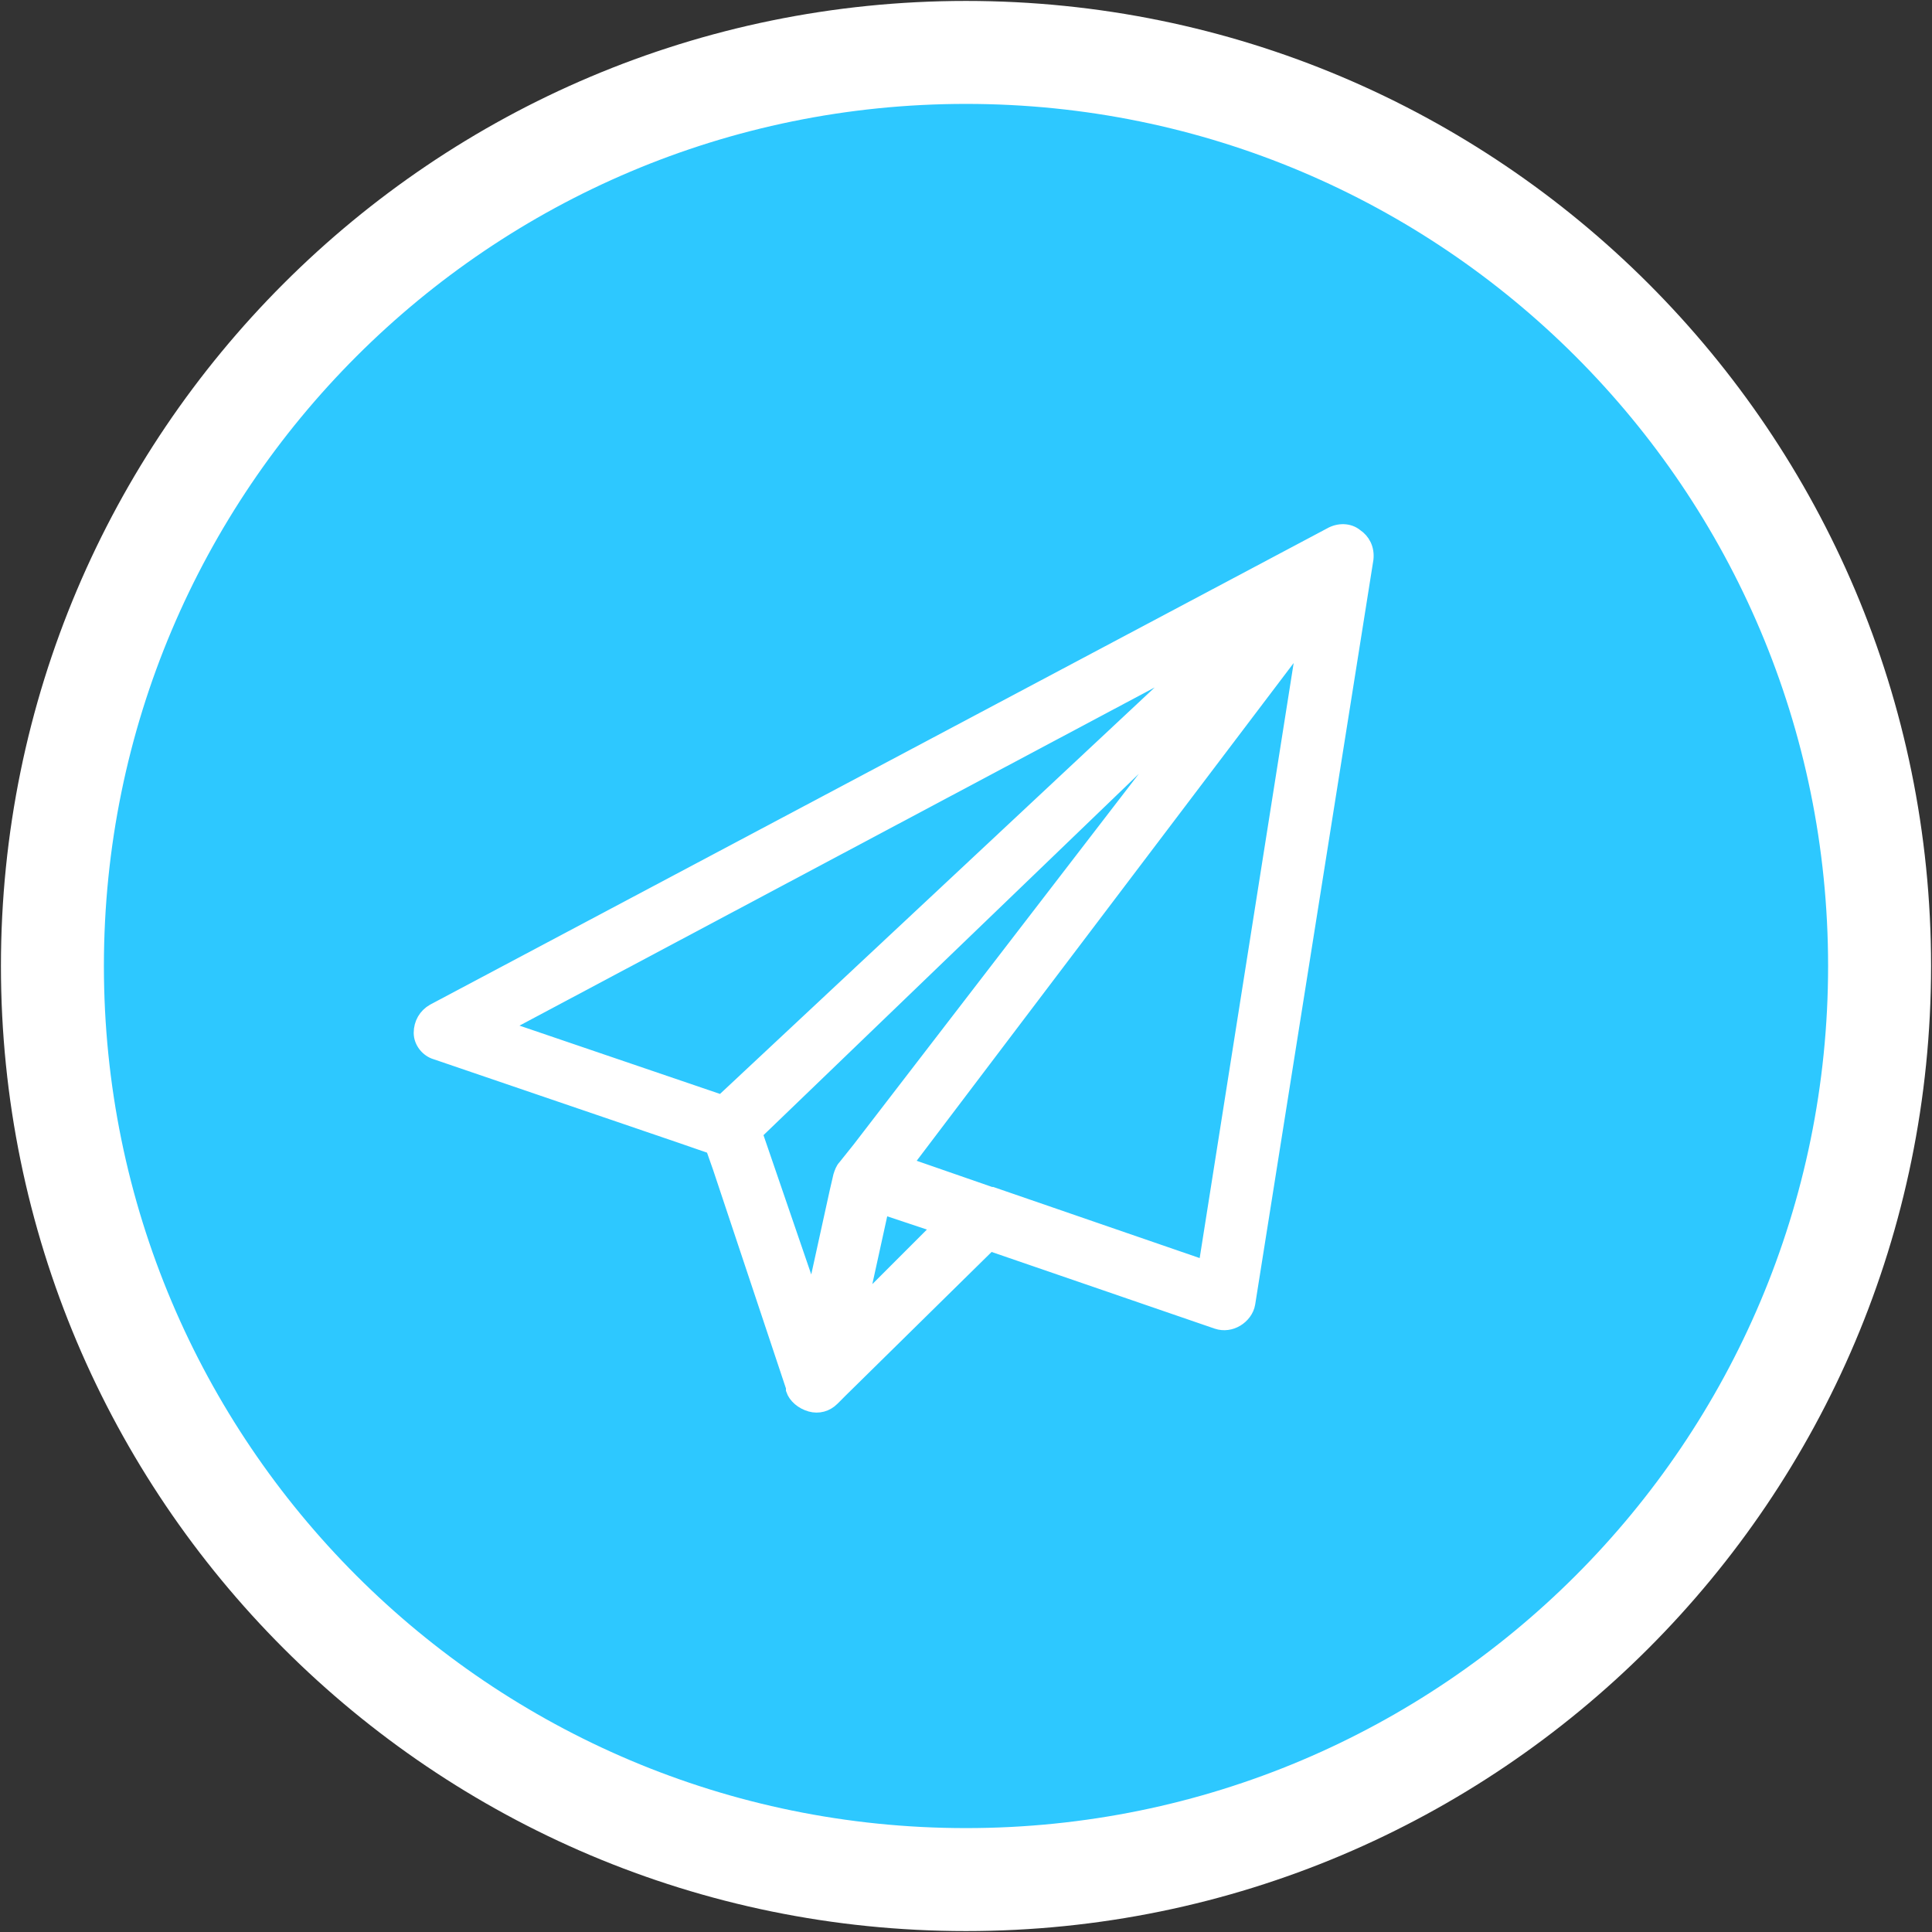 <svg width="516" height="516" xmlns="http://www.w3.org/2000/svg" xmlns:xlink="http://www.w3.org/1999/xlink" overflow="hidden"><rect width="100%" height="100%" fill="#333333" stroke="none"/><defs><clipPath id="clip0"><rect x="1046" y="1328" width="516" height="516"/></clipPath><clipPath id="clip1"><rect x="1133" y="1435" width="303" height="303"/></clipPath><clipPath id="clip2"><rect x="1133" y="1435" width="303" height="303"/></clipPath><clipPath id="clip3"><rect x="1133" y="1435" width="303" height="303"/></clipPath></defs><g clip-path="url(#clip0)" transform="translate(-1046 -1328)"><path d="M1060 1586C1060 1451.24 1169.24 1342 1304 1342 1438.76 1342 1548 1451.24 1548 1586 1548 1720.76 1438.76 1830 1304 1830 1169.24 1830 1060 1720.76 1060 1586Z" stroke="#FFFFFF" stroke-width="27.5" stroke-miterlimit="8" fill="#2DC8FF" fill-rule="evenodd"/><g clip-path="url(#clip1)"><g clip-path="url(#clip2)"><g clip-path="url(#clip3)"><path d="M1367.82 1666.35 1311.01 1646.78 1310.7 1646.78 1287.97 1638.89 1394.34 1498.44 1367.82 1666.35ZM1296.81 1655.62 1275.98 1676.45 1281.66 1650.57 1296.81 1655.62 1296.81 1655.62ZM1271.56 1639.53C1270.93 1640.16 1270.61 1641.1 1270.3 1642.05L1269.35 1646.15 1263.04 1674.88 1247.89 1630.69 1365.93 1517.06 1275.35 1634.79 1271.56 1639.53ZM1180.34 1602.28 1365.3 1503.81 1238.73 1622.17 1180.34 1602.28ZM1408.22 1470.98C1406.33 1469.4 1403.49 1469.4 1401.28 1470.67L1161.72 1597.86C1159.51 1599.12 1158.25 1601.33 1158.25 1603.86 1158.25 1606.38 1160.14 1608.59 1162.35 1609.23L1228 1631.63 1236.21 1634.47 1238.1 1639.84 1257.67 1698.55 1257.67 1698.86 1257.67 1699.18C1258.3 1701.07 1260.2 1702.65 1262.41 1703.28 1264.62 1703.91 1266.82 1703.28 1268.4 1701.7L1268.72 1701.39 1270.61 1699.49 1310.38 1660.36 1370.98 1681.19C1372.87 1681.82 1374.77 1681.5 1376.35 1680.56 1377.92 1679.61 1379.19 1678.03 1379.5 1676.14L1411.07 1477.29C1411.38 1474.45 1410.12 1472.24 1408.22 1470.98Z" stroke="#FFFFFF" stroke-width="3.513" fill="#FFFFFF"/></g></g></g></g></svg>